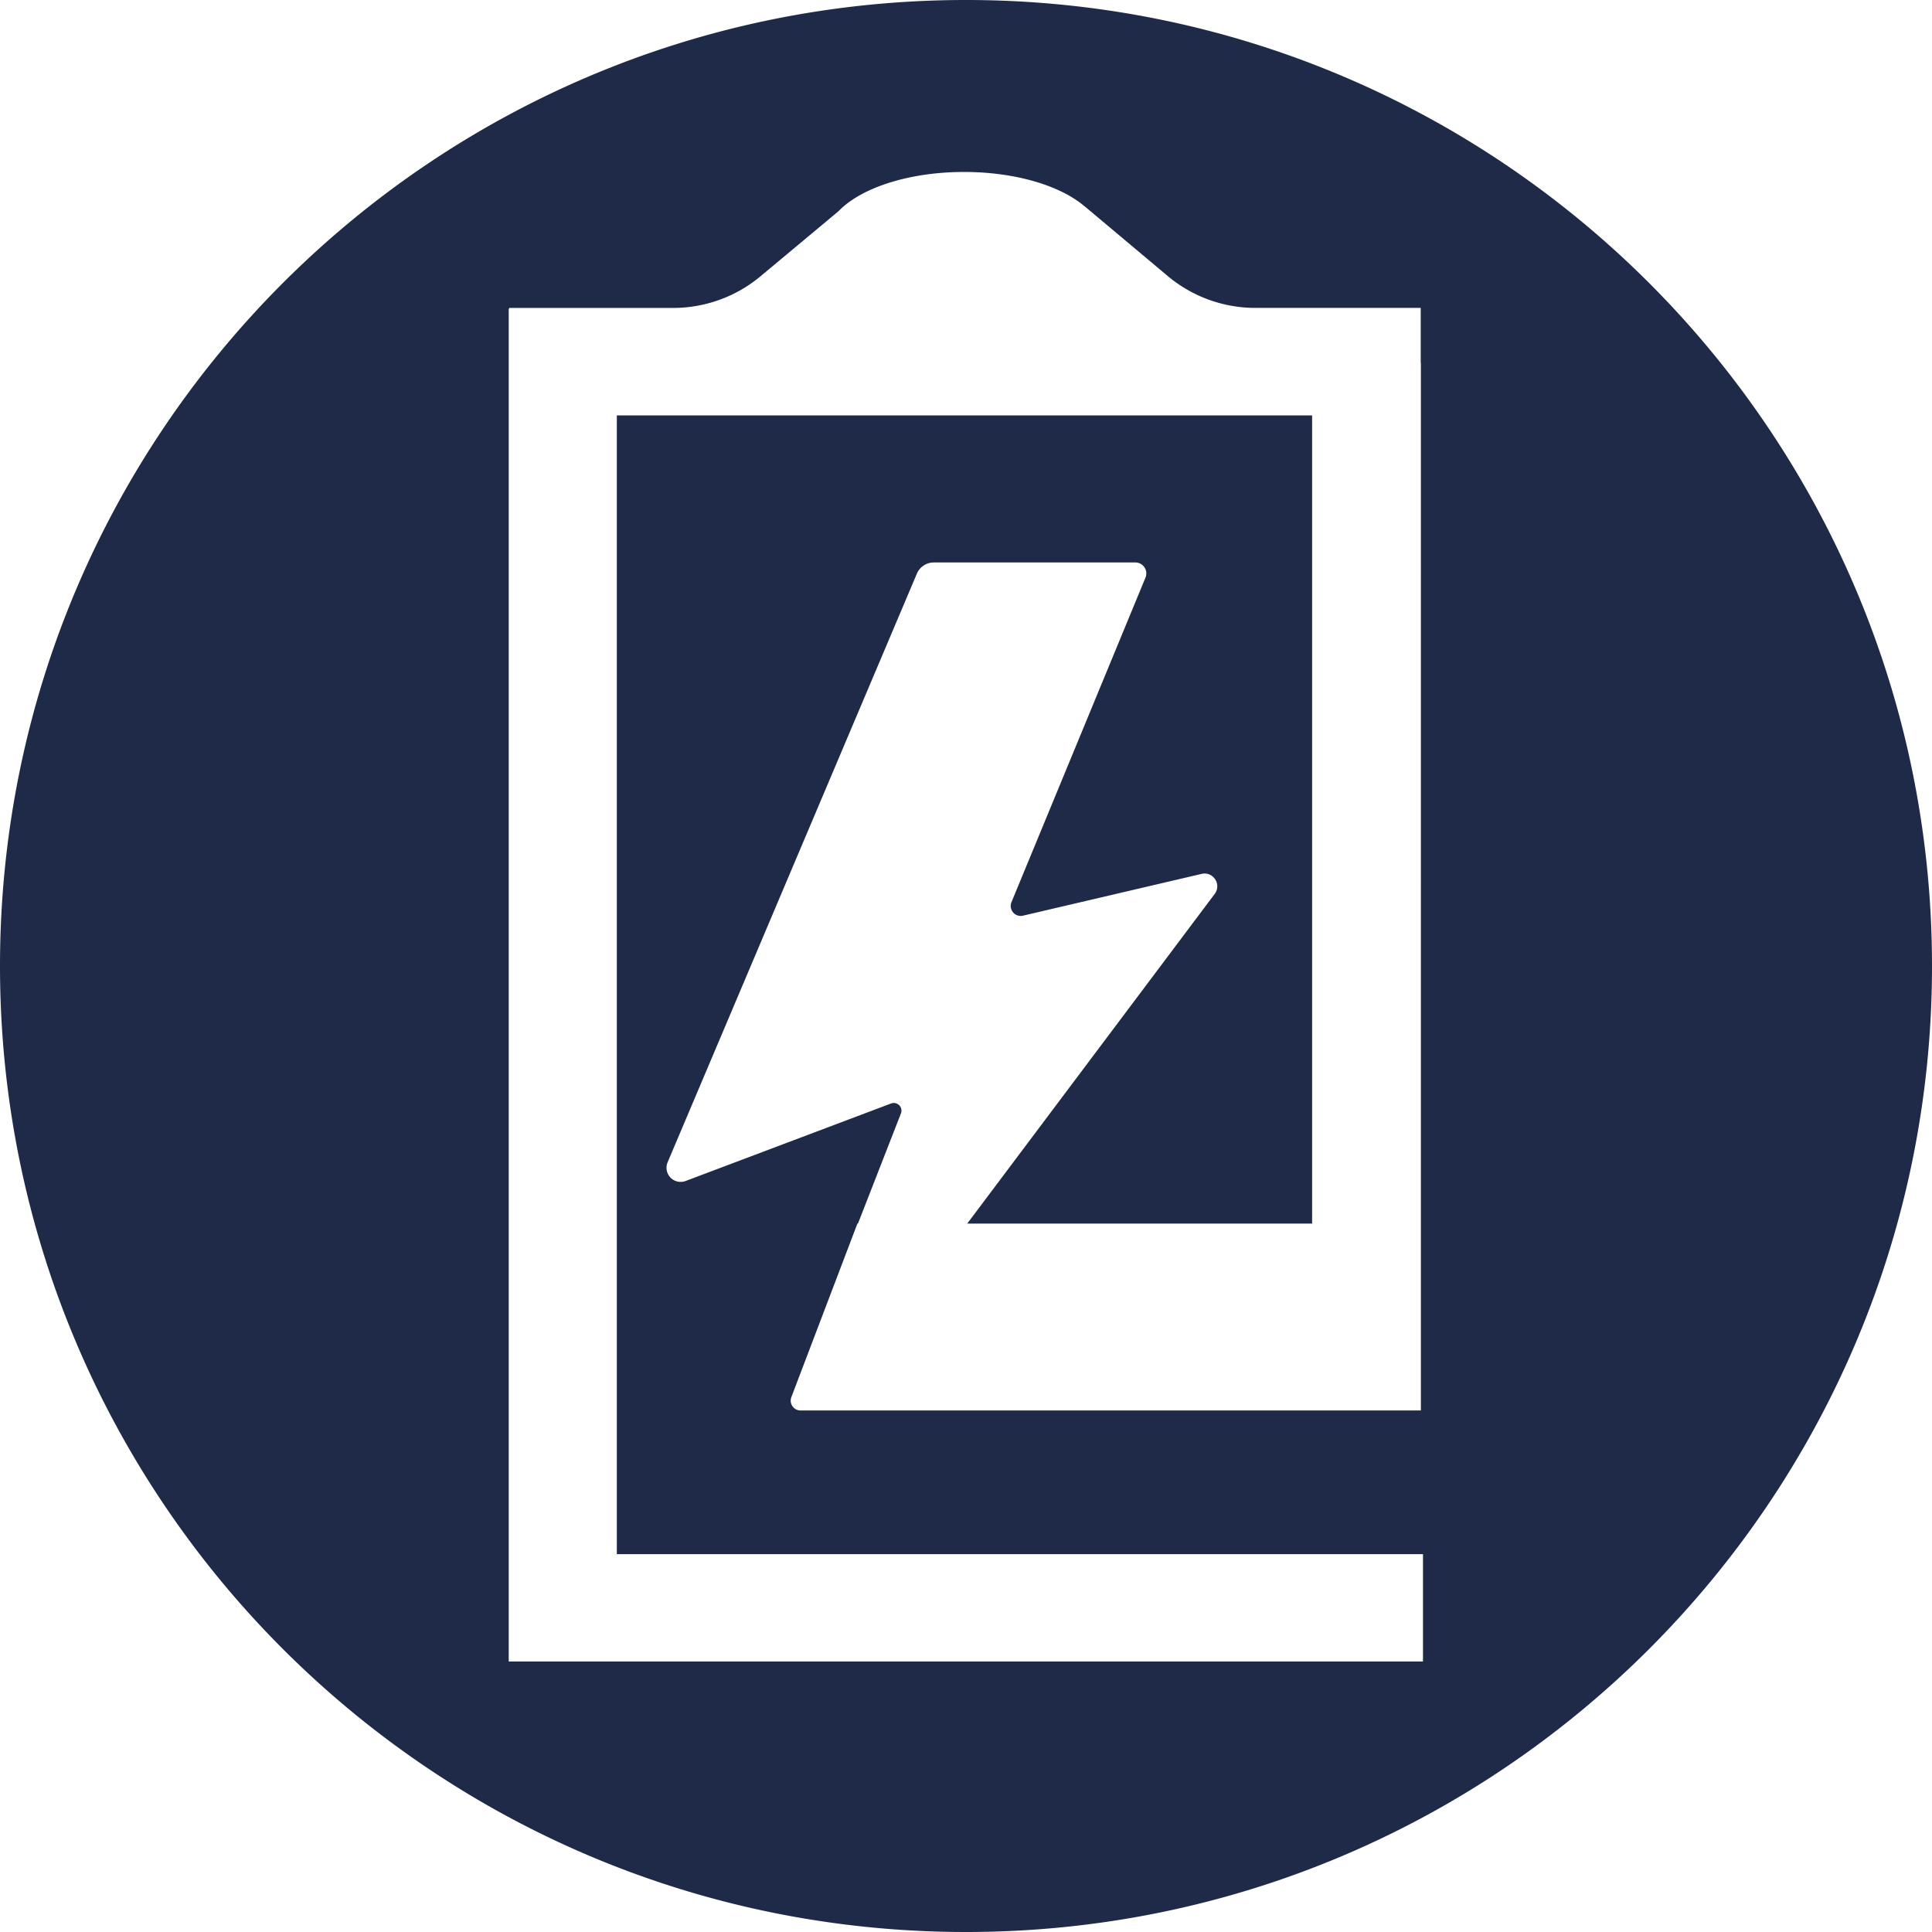 <svg xmlns="http://www.w3.org/2000/svg" viewBox="0 0 2000 2000"><defs><style>.cls-1{fill:#1f2a48;}</style></defs><g id="Layer_2" data-name="Layer 2"><g id="Layer_1-2" data-name="Layer 1"><path class="cls-1" d="M1000,0C447.72,0,0,447.72,0,1000S447.72,2000,1000,2000s1000-447.72,1000-1000S1552.28,0,1000,0Zm473.06,1720H526.64V319.49h.55v-.72h169.6A141.23,141.23,0,0,0,787.28,286l80.84-67.44c23-24,72.53-40.54,129.93-40.54,53.14,0,99.56,14.22,124.41,35.34l.06-.05,86.31,72.43a141.25,141.25,0,0,0,90.8,33h171.09v57h.18V1460.11H828.7a10.17,10.17,0,0,1-9.5-13.79l68.39-179.68h.57l44.48-114a7.94,7.94,0,0,0-10.21-10.32l-212.66,80.23a14.63,14.63,0,0,1-18.64-19.39l258-609.28a19.06,19.06,0,0,1,17.54-11.62h208.63a11.36,11.36,0,0,1,10.5,15.69L1047.08,933.9a10.33,10.33,0,0,0,11.91,14l184.9-43.25c12-2.81,20.95,10.91,13.55,20.76l-256.15,341.23h357V430H638.54V1608.83h834.52Z"/></g></g></svg>

